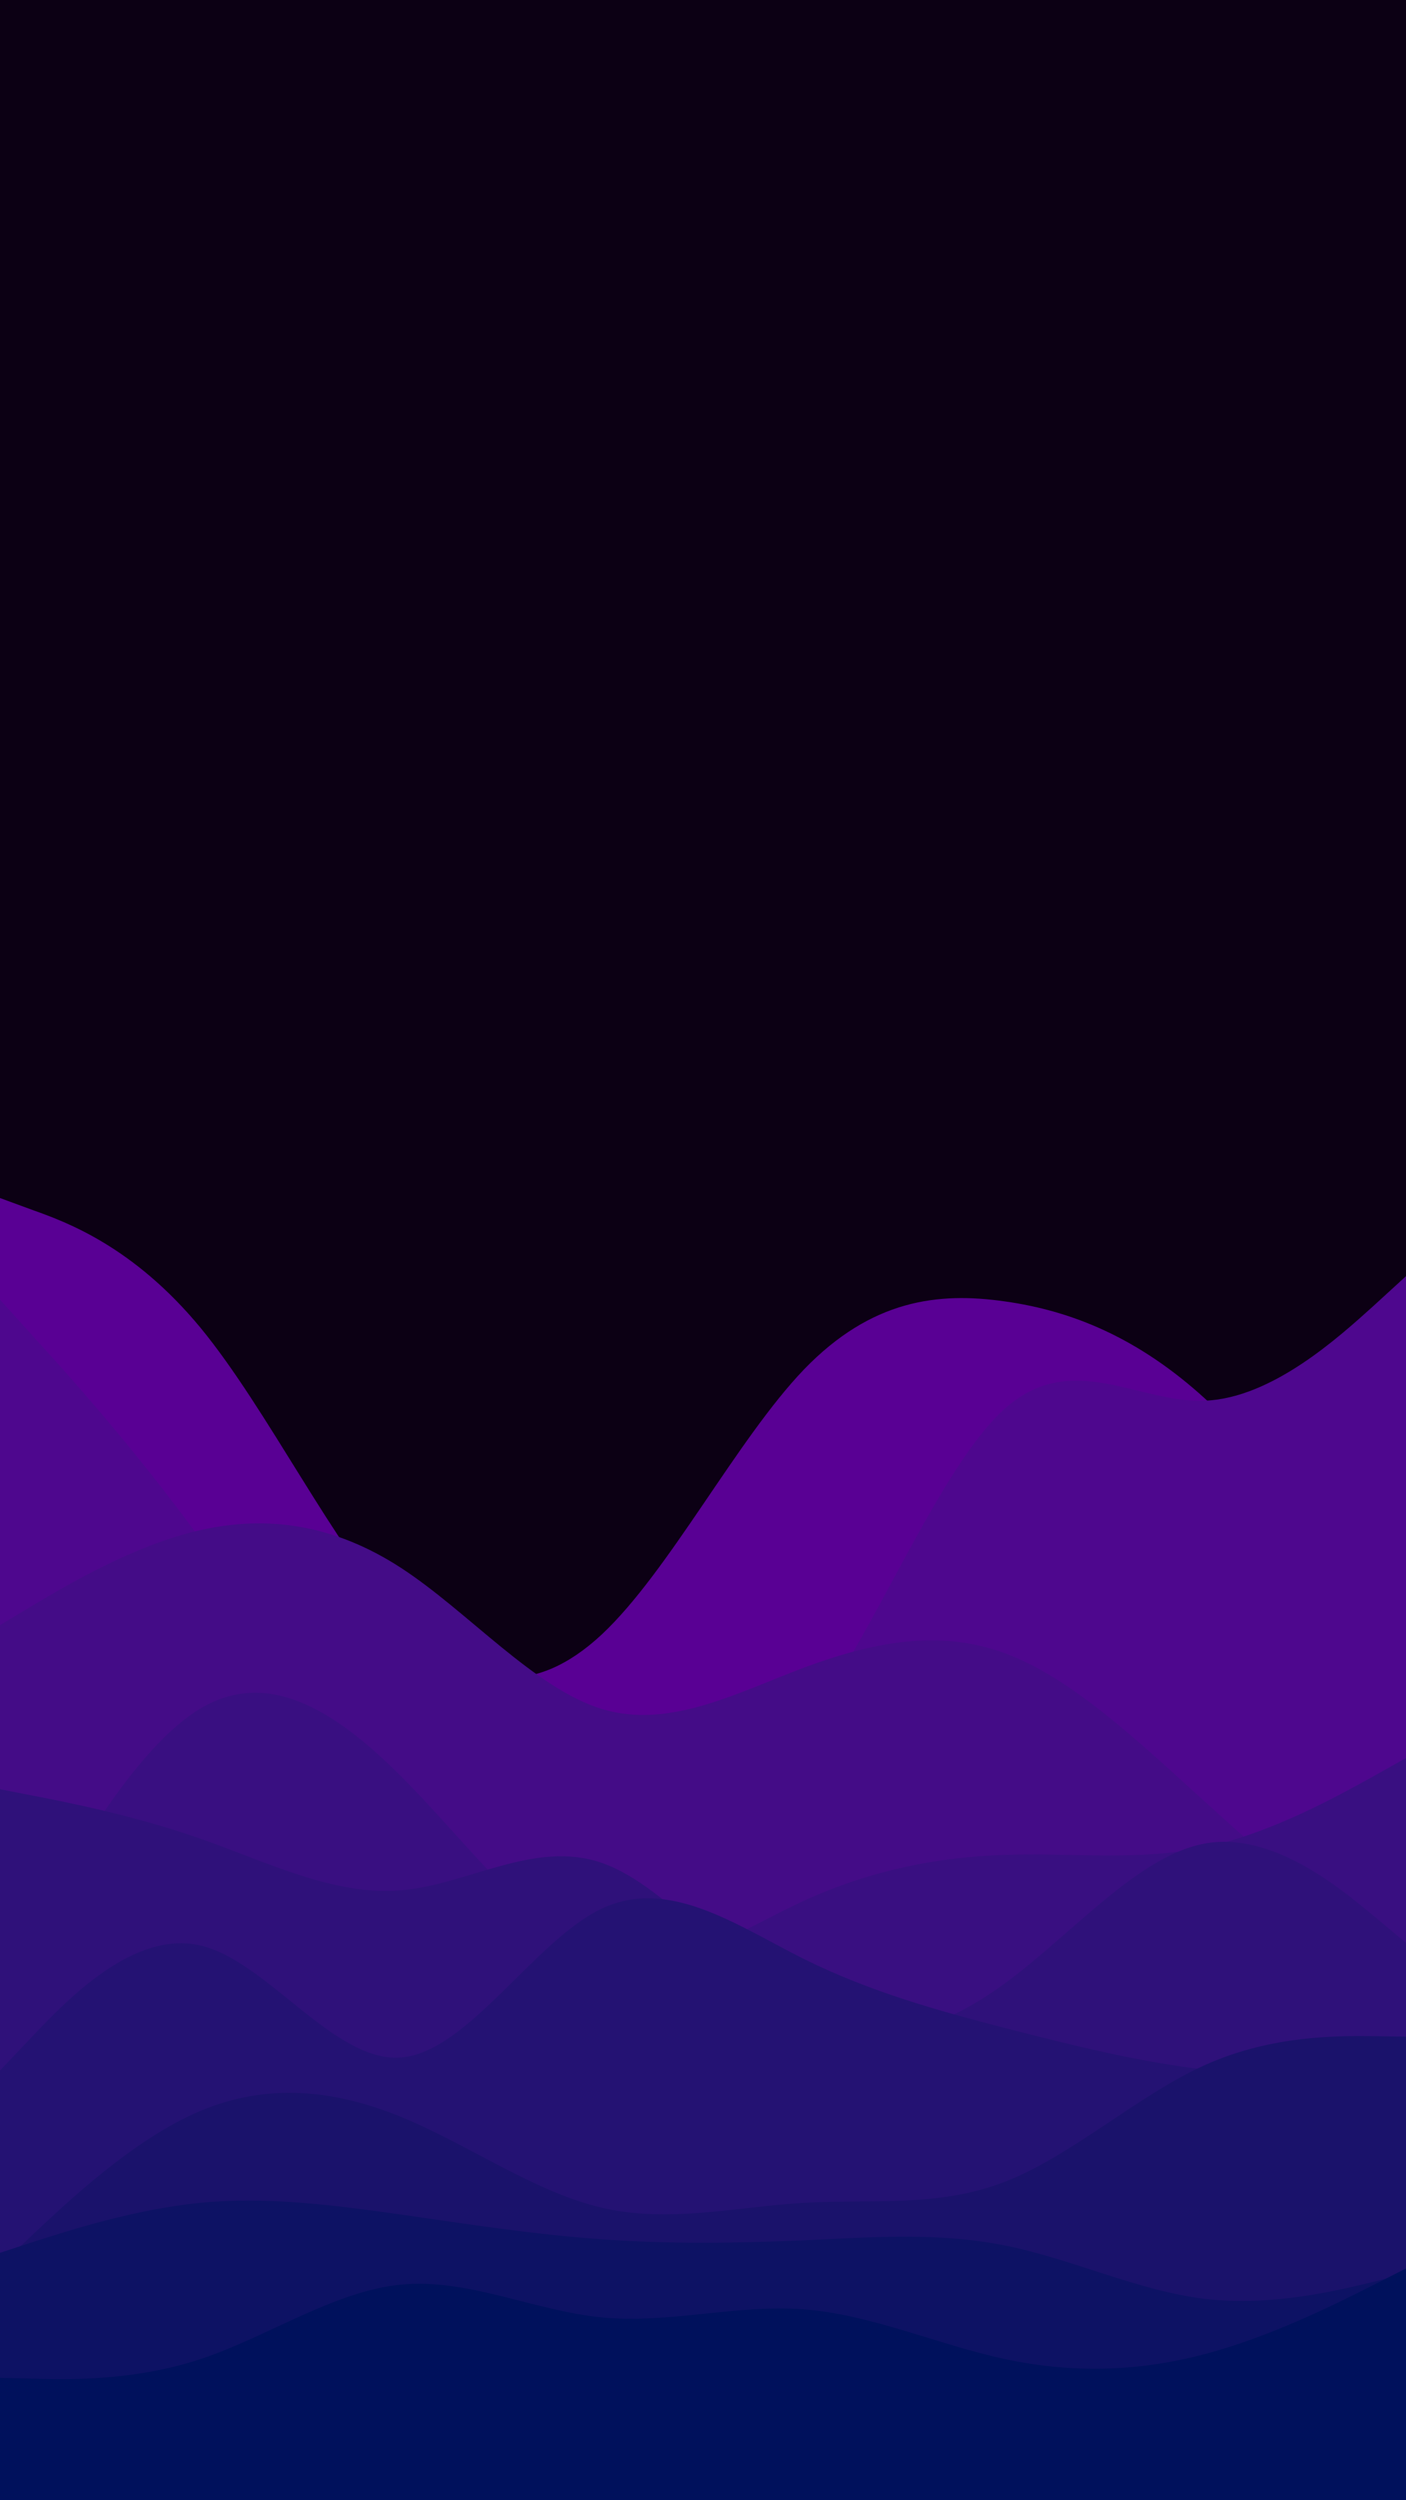 <svg id="visual" viewBox="0 0 540 960" width="540" height="960" xmlns="http://www.w3.org/2000/svg" xmlns:xlink="http://www.w3.org/1999/xlink" version="1.1"><rect x="0" y="0" width="540" height="960" fill="#0c0014"></rect><path d="M0 460L12.8 464.7C25.7 469.3 51.3 478.7 77 509.8C102.7 541 128.3 594 154 621.7C179.7 649.3 205.3 651.7 231.2 627.5C257 603.3 283 552.7 308.8 525.8C334.7 499 360.3 496 386 499.7C411.7 503.3 437.3 513.7 463 537.2C488.7 560.7 514.3 597.3 527.2 615.7L540 634L540 961L527.2 961C514.3 961 488.7 961 463 961C437.3 961 411.7 961 386 961C360.3 961 334.7 961 308.8 961C283 961 257 961 231.2 961C205.3 961 179.7 961 154 961C128.3 961 102.7 961 77 961C51.3 961 25.7 961 12.8 961L0 961Z" fill="#590094"></path><path d="M0 499L12.8 513.2C25.7 527.3 51.3 555.7 77 591C102.7 626.3 128.3 668.7 154 687C179.7 705.3 205.3 699.7 231.2 697.3C257 695 283 696 308.8 663.2C334.7 630.3 360.3 563.7 386 540.8C411.7 518 437.3 539 463 537.8C488.7 536.7 514.3 513.3 527.2 501.7L540 490L540 961L527.2 961C514.3 961 488.7 961 463 961C437.3 961 411.7 961 386 961C360.3 961 334.7 961 308.8 961C283 961 257 961 231.2 961C205.3 961 179.7 961 154 961C128.3 961 102.7 961 77 961C51.3 961 25.7 961 12.8 961L0 961Z" fill="#4e078e"></path><path d="M0 624L12.8 616.3C25.7 608.7 51.3 593.3 77 587.5C102.7 581.7 128.3 585.3 154 602C179.7 618.7 205.3 648.3 231.2 656.2C257 664 283 650 308.8 640.3C334.7 630.7 360.3 625.3 386 634.8C411.7 644.3 437.3 668.7 463 692C488.7 715.3 514.3 737.7 527.2 748.8L540 760L540 961L527.2 961C514.3 961 488.7 961 463 961C437.3 961 411.7 961 386 961C360.3 961 334.7 961 308.8 961C283 961 257 961 231.2 961C205.3 961 179.7 961 154 961C128.3 961 102.7 961 77 961C51.3 961 25.7 961 12.8 961L0 961Z" fill="#440c87"></path><path d="M0 764L12.8 740.8C25.7 717.7 51.3 671.3 77 656C102.7 640.7 128.3 656.3 154 682C179.7 707.7 205.3 743.3 231.2 751.8C257 760.3 283 741.7 308.8 729.8C334.7 718 360.3 713 386 712.2C411.7 711.3 437.3 714.7 463 709.2C488.7 703.7 514.3 689.3 527.2 682.2L540 675L540 961L527.2 961C514.3 961 488.7 961 463 961C437.3 961 411.7 961 386 961C360.3 961 334.7 961 308.8 961C283 961 257 961 231.2 961C205.3 961 179.7 961 154 961C128.3 961 102.7 961 77 961C51.3 961 25.7 961 12.8 961L0 961Z" fill="#390f81"></path><path d="M0 687L12.8 689.5C25.7 692 51.3 697 77 706C102.7 715 128.3 728 154 725.8C179.7 723.7 205.3 706.3 231.2 715.3C257 724.3 283 759.7 308.8 773.7C334.7 787.7 360.3 780.3 386 761.5C411.7 742.7 437.3 712.3 463 707.8C488.7 703.3 514.3 724.7 527.2 735.3L540 746L540 961L527.2 961C514.3 961 488.7 961 463 961C437.3 961 411.7 961 386 961C360.3 961 334.7 961 308.8 961C283 961 257 961 231.2 961C205.3 961 179.7 961 154 961C128.3 961 102.7 961 77 961C51.3 961 25.7 961 12.8 961L0 961Z" fill="#2f117a"></path><path d="M0 795L12.8 781.5C25.7 768 51.3 741 77 747C102.7 753 128.3 792 154 790C179.7 788 205.3 745 231.2 732.8C257 720.7 283 739.3 308.8 752.2C334.7 765 360.3 772 386 778.7C411.7 785.3 437.3 791.7 463 794.7C488.7 797.7 514.3 797.3 527.2 797.2L540 797L540 961L527.2 961C514.3 961 488.7 961 463 961C437.3 961 411.7 961 386 961C360.3 961 334.7 961 308.8 961C283 961 257 961 231.2 961C205.3 961 179.7 961 154 961C128.3 961 102.7 961 77 961C51.3 961 25.7 961 12.8 961L0 961Z" fill="#241273"></path><path d="M0 870L12.8 857.8C25.7 845.7 51.3 821.3 77 810.5C102.7 799.7 128.3 802.3 154 812.8C179.7 823.3 205.3 841.7 231.2 847.7C257 853.7 283 847.3 308.8 845.8C334.7 844.3 360.3 847.7 386 837.7C411.7 827.7 437.3 804.3 463 792.8C488.7 781.3 514.3 781.7 527.2 781.8L540 782L540 961L527.2 961C514.3 961 488.7 961 463 961C437.3 961 411.7 961 386 961C360.3 961 334.7 961 308.8 961C283 961 257 961 231.2 961C205.3 961 179.7 961 154 961C128.3 961 102.7 961 77 961C51.3 961 25.7 961 12.8 961L0 961Z" fill="#1a126b"></path><path d="M0 865L12.8 860.8C25.7 856.7 51.3 848.3 77 845.8C102.7 843.3 128.3 846.7 154 850.3C179.7 854 205.3 858 231.2 859.8C257 861.7 283 861.3 308.8 860.2C334.7 859 360.3 857 386 862.2C411.7 867.3 437.3 879.7 463 882.7C488.7 885.7 514.3 879.3 527.2 876.2L540 873L540 961L527.2 961C514.3 961 488.7 961 463 961C437.3 961 411.7 961 386 961C360.3 961 334.7 961 308.8 961C283 961 257 961 231.2 961C205.3 961 179.7 961 154 961C128.3 961 102.7 961 77 961C51.3 961 25.7 961 12.8 961L0 961Z" fill="#0d1264"></path><path d="M0 913L12.8 913.3C25.7 913.7 51.3 914.3 77 905.8C102.7 897.3 128.3 879.7 154 877.2C179.7 874.7 205.3 887.3 231.2 889.8C257 892.3 283 884.7 308.8 886.7C334.7 888.7 360.3 900.3 386 905.8C411.7 911.3 437.3 910.7 463 903.8C488.7 897 514.3 884 527.2 877.5L540 871L540 961L527.2 961C514.3 961 488.7 961 463 961C437.3 961 411.7 961 386 961C360.3 961 334.7 961 308.8 961C283 961 257 961 231.2 961C205.3 961 179.7 961 154 961C128.3 961 102.7 961 77 961C51.3 961 25.7 961 12.8 961L0 961Z" fill="#00115c"></path></svg>
